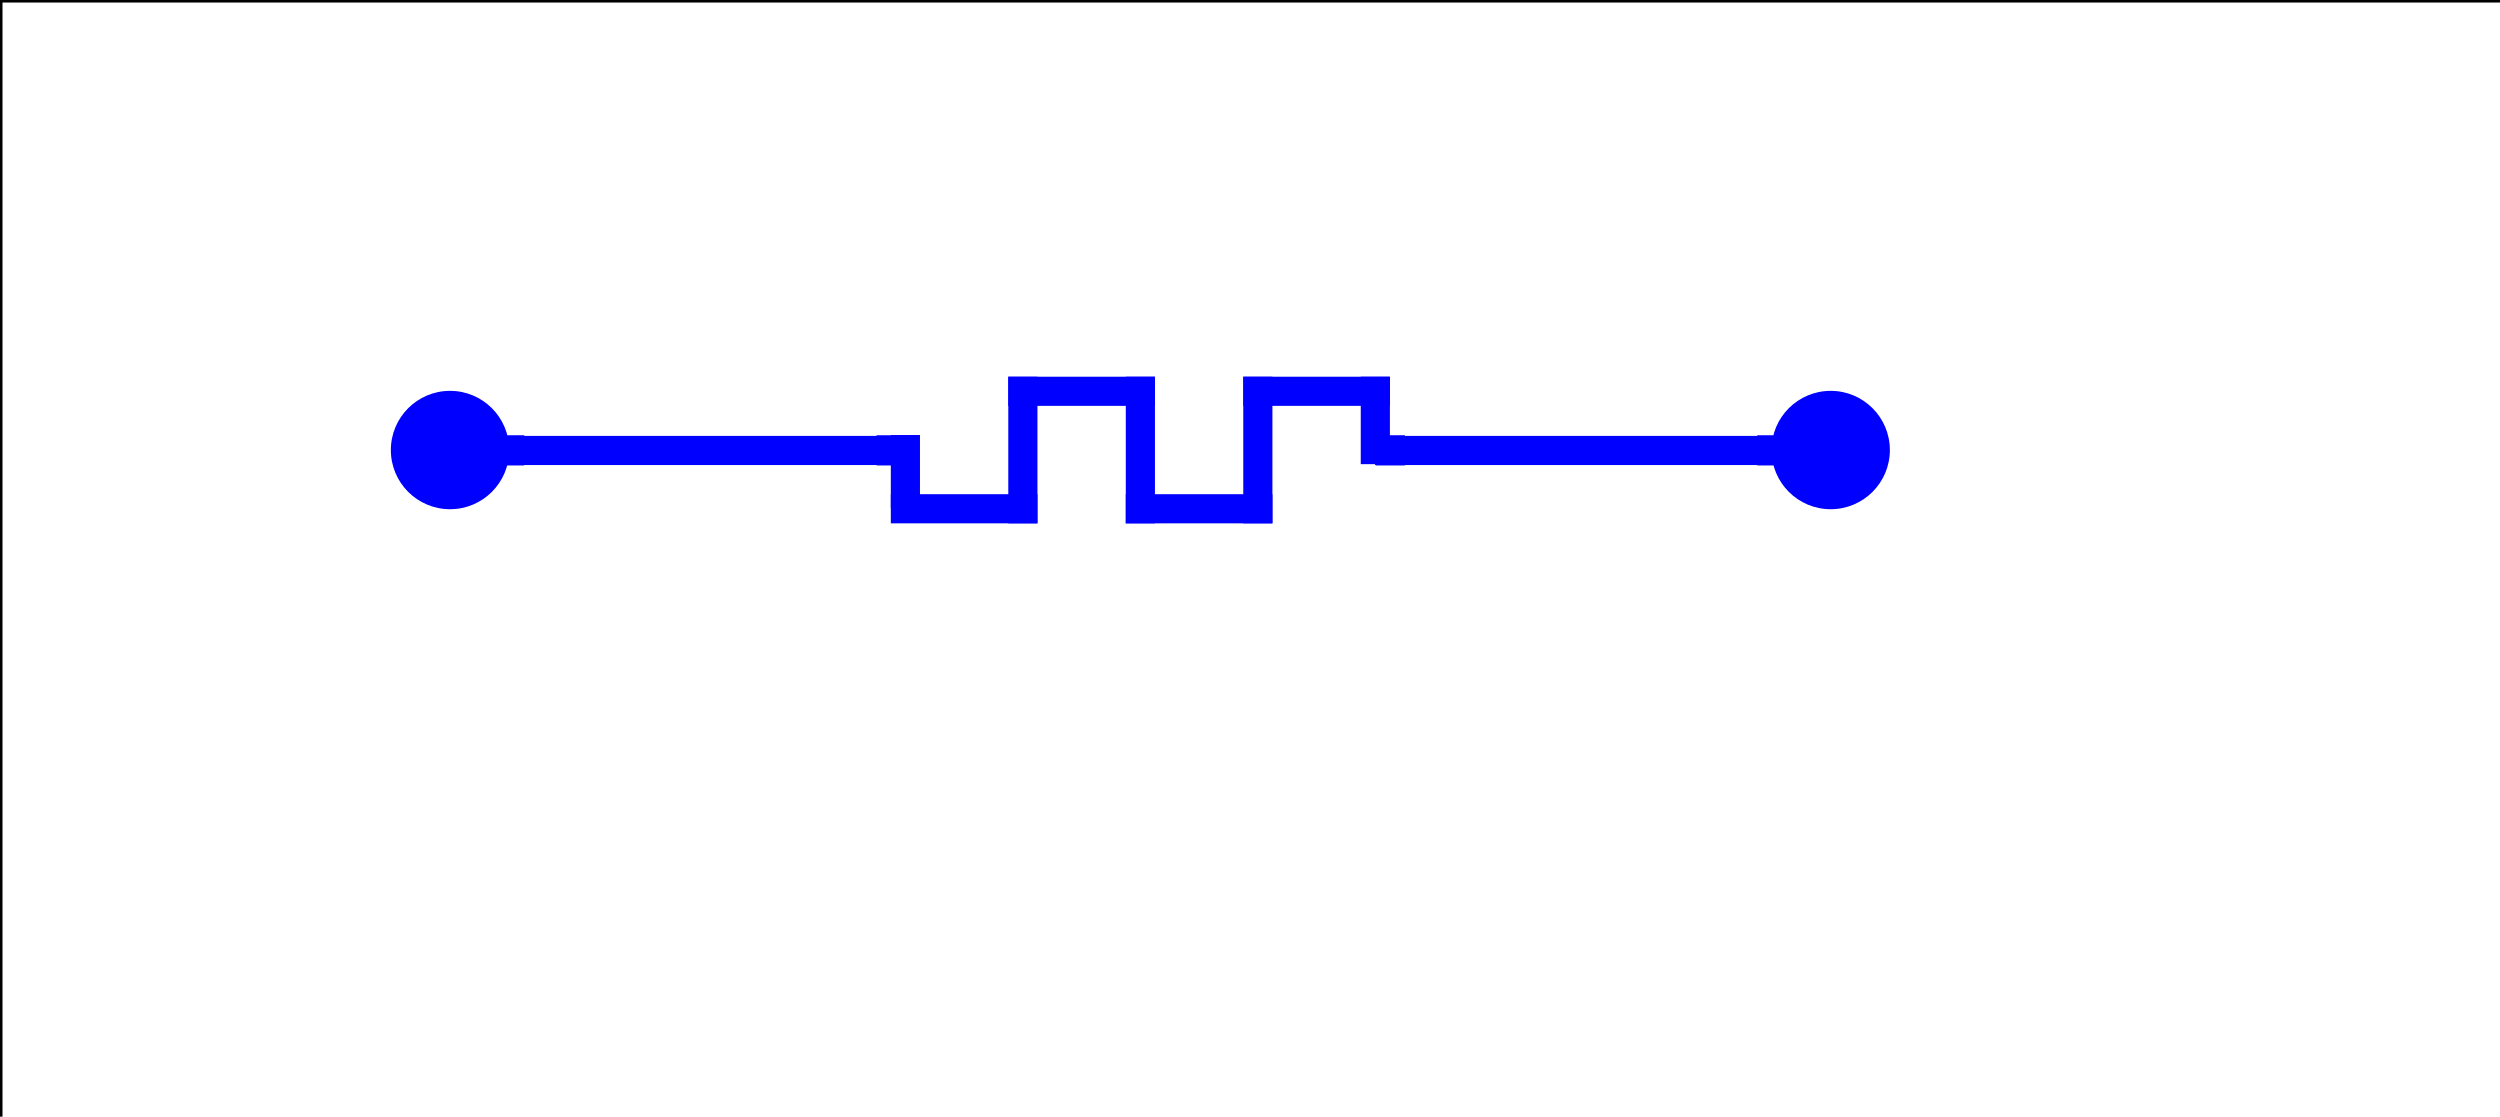 <?xml version="1.0"?>
<!DOCTYPE svg PUBLIC "-//W3C//DTD SVG 1.0//EN" "http://www.w3.org/TR/2001/REC-SVG-20010904/DTD/svg10.dtd">
<svg xmlns="http://www.w3.org/2000/svg" xmlns:xlink="http://www.w3.org/1999/xlink" xmlns:jfreesvg="http://www.jfree.org/jfreesvg/svg" width="300" height="134" text-rendering="auto" shape-rendering="auto">
<defs></defs>
<line x1="0" y1="0" x2="84469" y2="0" style="stroke-width: 150.0;stroke: rgb(0,0,0);stroke-opacity: 1.0;stroke-linecap: round;stroke-linejoin: round;" transform="matrix(0.004,0,0,0.004,0,0)" /><line x1="84470" y1="0" x2="84470" y2="37579" style="stroke-width: 150.0;stroke: rgb(0,0,0);stroke-opacity: 1.0;stroke-linecap: round;stroke-linejoin: round;" transform="matrix(0.004,0,0,0.004,0,0)" /><line x1="84470" y1="37580" x2="1" y2="37580" style="stroke-width: 150.0;stroke: rgb(0,0,0);stroke-opacity: 1.0;stroke-linecap: round;stroke-linejoin: round;" transform="matrix(0.004,0,0,0.004,0,0)" /><line x1="0" y1="37580" x2="0" y2="1" style="stroke-width: 150.0;stroke: rgb(0,0,0);stroke-opacity: 1.0;stroke-linecap: round;stroke-linejoin: round;" transform="matrix(0.004,0,0,0.004,0,0)" /><ellipse cx="343" cy="343" rx="67" ry="67" style="fill: rgb(0,0,255); fill-opacity: 1.0" transform="matrix(0.106,0,0,0.106,17.646,17.646)" /><ellipse cx="1906" cy="343" rx="67" ry="67" style="fill: rgb(0,0,255); fill-opacity: 1.0" transform="matrix(0.106,0,0,0.106,17.646,17.646)" /><rect x="842" y="326" width="33" height="83" style="fill: rgb(0,0,255); fill-opacity: 1.0" transform="matrix(0.106,0,0,0.106,17.646,17.646)" /><rect x="842" y="393" width="166" height="33" style="fill: rgb(0,0,255); fill-opacity: 1.0" transform="matrix(0.106,0,0,0.106,17.646,17.646)" /><rect x="975" y="260" width="33" height="166" style="fill: rgb(0,0,255); fill-opacity: 1.0" transform="matrix(0.106,0,0,0.106,17.646,17.646)" /><rect x="975" y="260" width="166" height="33" style="fill: rgb(0,0,255); fill-opacity: 1.0" transform="matrix(0.106,0,0,0.106,17.646,17.646)" /><rect x="1108" y="260" width="33" height="166" style="fill: rgb(0,0,255); fill-opacity: 1.0" transform="matrix(0.106,0,0,0.106,17.646,17.646)" /><rect x="1108" y="393" width="166" height="33" style="fill: rgb(0,0,255); fill-opacity: 1.0" transform="matrix(0.106,0,0,0.106,17.646,17.646)" /><rect x="1241" y="260" width="33" height="166" style="fill: rgb(0,0,255); fill-opacity: 1.0" transform="matrix(0.106,0,0,0.106,17.646,17.646)" /><rect x="1241" y="260" width="166" height="33" style="fill: rgb(0,0,255); fill-opacity: 1.0" transform="matrix(0.106,0,0,0.106,17.646,17.646)" /><rect x="1374" y="260" width="33" height="99" style="fill: rgb(0,0,255); fill-opacity: 1.0" transform="matrix(0.106,0,0,0.106,17.646,17.646)" /><rect x="394" y="327" width="33" height="33" style="fill: rgb(0,0,255); fill-opacity: 1.0" transform="matrix(0.106,0,0,0.106,17.646,17.646)" /><rect x="394" y="327" width="33" height="33" style="fill: rgb(0,0,255); fill-opacity: 1.0" transform="matrix(0.106,0,0,0.106,17.646,17.646)" /><rect x="394" y="327" width="33" height="33" style="fill: rgb(0,0,255); fill-opacity: 1.0" transform="matrix(0.106,0,0,0.106,17.646,17.646)" /><rect x="394" y="327" width="33" height="33" style="fill: rgb(0,0,255); fill-opacity: 1.0" transform="matrix(0.106,0,0,0.106,17.646,17.646)" /><rect x="394" y="327" width="33" height="33" style="fill: rgb(0,0,255); fill-opacity: 1.0" transform="matrix(0.106,0,0,0.106,17.646,17.646)" /><rect x="394" y="327" width="33" height="33" style="fill: rgb(0,0,255); fill-opacity: 1.0" transform="matrix(0.106,0,0,0.106,17.646,17.646)" /><rect x="394" y="327" width="33" height="33" style="fill: rgb(0,0,255); fill-opacity: 1.0" transform="matrix(0.106,0,0,0.106,17.646,17.646)" /><rect x="394" y="327" width="33" height="33" style="fill: rgb(0,0,255); fill-opacity: 1.0" transform="matrix(0.106,0,0,0.106,17.646,17.646)" /><rect x="394" y="327" width="33" height="33" style="fill: rgb(0,0,255); fill-opacity: 1.0" transform="matrix(0.106,0,0,0.106,17.646,17.646)" /><rect x="394" y="327" width="33" height="33" style="fill: rgb(0,0,255); fill-opacity: 1.0" transform="matrix(0.106,0,0,0.106,17.646,17.646)" /><rect x="394" y="327" width="33" height="33" style="fill: rgb(0,0,255); fill-opacity: 1.0" transform="matrix(0.106,0,0,0.106,17.646,17.646)" /><rect x="394" y="327" width="33" height="33" style="fill: rgb(0,0,255); fill-opacity: 1.0" transform="matrix(0.106,0,0,0.106,17.646,17.646)" /><rect x="394" y="327" width="465" height="33" style="fill: rgb(0,0,255); fill-opacity: 1.0" transform="matrix(0.106,0,0,0.106,17.646,17.646)" /><rect x="826" y="327" width="33" height="33" style="fill: rgb(0,0,255); fill-opacity: 1.0" transform="matrix(0.106,0,0,0.106,17.646,17.646)" /><rect x="826" y="327" width="33" height="33" style="fill: rgb(0,0,255); fill-opacity: 1.0" transform="matrix(0.106,0,0,0.106,17.646,17.646)" /><rect x="826" y="327" width="33" height="33" style="fill: rgb(0,0,255); fill-opacity: 1.0" transform="matrix(0.106,0,0,0.106,17.646,17.646)" /><rect x="826" y="327" width="33" height="33" style="fill: rgb(0,0,255); fill-opacity: 1.0" transform="matrix(0.106,0,0,0.106,17.646,17.646)" /><rect x="826" y="327" width="33" height="33" style="fill: rgb(0,0,255); fill-opacity: 1.0" transform="matrix(0.106,0,0,0.106,17.646,17.646)" /><rect x="826" y="327" width="33" height="33" style="fill: rgb(0,0,255); fill-opacity: 1.0" transform="matrix(0.106,0,0,0.106,17.646,17.646)" /><rect x="826" y="327" width="33" height="33" style="fill: rgb(0,0,255); fill-opacity: 1.0" transform="matrix(0.106,0,0,0.106,17.646,17.646)" /><rect x="826" y="327" width="33" height="33" style="fill: rgb(0,0,255); fill-opacity: 1.0" transform="matrix(0.106,0,0,0.106,17.646,17.646)" /><rect x="826" y="327" width="33" height="33" style="fill: rgb(0,0,255); fill-opacity: 1.0" transform="matrix(0.106,0,0,0.106,17.646,17.646)" /><rect x="826" y="327" width="33" height="33" style="fill: rgb(0,0,255); fill-opacity: 1.0" transform="matrix(0.106,0,0,0.106,17.646,17.646)" /><rect x="826" y="327" width="33" height="33" style="fill: rgb(0,0,255); fill-opacity: 1.0" transform="matrix(0.106,0,0,0.106,17.646,17.646)" /><rect x="826" y="327" width="33" height="33" style="fill: rgb(0,0,255); fill-opacity: 1.0" transform="matrix(0.106,0,0,0.106,17.646,17.646)" /><rect x="1391" y="327" width="33" height="33" style="fill: rgb(0,0,255); fill-opacity: 1.0" transform="matrix(0.106,0,0,0.106,17.646,17.646)" /><rect x="1391" y="327" width="33" height="33" style="fill: rgb(0,0,255); fill-opacity: 1.0" transform="matrix(0.106,0,0,0.106,17.646,17.646)" /><rect x="1391" y="327" width="33" height="33" style="fill: rgb(0,0,255); fill-opacity: 1.0" transform="matrix(0.106,0,0,0.106,17.646,17.646)" /><rect x="1391" y="327" width="33" height="33" style="fill: rgb(0,0,255); fill-opacity: 1.0" transform="matrix(0.106,0,0,0.106,17.646,17.646)" /><rect x="1391" y="327" width="33" height="33" style="fill: rgb(0,0,255); fill-opacity: 1.0" transform="matrix(0.106,0,0,0.106,17.646,17.646)" /><rect x="1391" y="327" width="33" height="33" style="fill: rgb(0,0,255); fill-opacity: 1.0" transform="matrix(0.106,0,0,0.106,17.646,17.646)" /><rect x="1391" y="327" width="33" height="33" style="fill: rgb(0,0,255); fill-opacity: 1.0" transform="matrix(0.106,0,0,0.106,17.646,17.646)" /><rect x="1391" y="327" width="33" height="33" style="fill: rgb(0,0,255); fill-opacity: 1.0" transform="matrix(0.106,0,0,0.106,17.646,17.646)" /><rect x="1391" y="327" width="33" height="33" style="fill: rgb(0,0,255); fill-opacity: 1.0" transform="matrix(0.106,0,0,0.106,17.646,17.646)" /><rect x="1391" y="327" width="33" height="33" style="fill: rgb(0,0,255); fill-opacity: 1.0" transform="matrix(0.106,0,0,0.106,17.646,17.646)" /><rect x="1391" y="327" width="33" height="33" style="fill: rgb(0,0,255); fill-opacity: 1.0" transform="matrix(0.106,0,0,0.106,17.646,17.646)" /><rect x="1391" y="327" width="33" height="33" style="fill: rgb(0,0,255); fill-opacity: 1.0" transform="matrix(0.106,0,0,0.106,17.646,17.646)" /><rect x="1391" y="327" width="465" height="33" style="fill: rgb(0,0,255); fill-opacity: 1.0" transform="matrix(0.106,0,0,0.106,17.646,17.646)" /><rect x="1823" y="327" width="33" height="33" style="fill: rgb(0,0,255); fill-opacity: 1.0" transform="matrix(0.106,0,0,0.106,17.646,17.646)" /><rect x="1823" y="327" width="33" height="33" style="fill: rgb(0,0,255); fill-opacity: 1.0" transform="matrix(0.106,0,0,0.106,17.646,17.646)" /><rect x="1823" y="327" width="33" height="33" style="fill: rgb(0,0,255); fill-opacity: 1.0" transform="matrix(0.106,0,0,0.106,17.646,17.646)" /><rect x="1823" y="327" width="33" height="33" style="fill: rgb(0,0,255); fill-opacity: 1.0" transform="matrix(0.106,0,0,0.106,17.646,17.646)" /><rect x="1823" y="327" width="33" height="33" style="fill: rgb(0,0,255); fill-opacity: 1.0" transform="matrix(0.106,0,0,0.106,17.646,17.646)" /><rect x="1823" y="327" width="33" height="33" style="fill: rgb(0,0,255); fill-opacity: 1.0" transform="matrix(0.106,0,0,0.106,17.646,17.646)" /><rect x="1823" y="327" width="33" height="33" style="fill: rgb(0,0,255); fill-opacity: 1.0" transform="matrix(0.106,0,0,0.106,17.646,17.646)" /><rect x="1823" y="327" width="33" height="33" style="fill: rgb(0,0,255); fill-opacity: 1.0" transform="matrix(0.106,0,0,0.106,17.646,17.646)" /><rect x="1823" y="327" width="33" height="33" style="fill: rgb(0,0,255); fill-opacity: 1.0" transform="matrix(0.106,0,0,0.106,17.646,17.646)" /><rect x="1823" y="327" width="33" height="33" style="fill: rgb(0,0,255); fill-opacity: 1.0" transform="matrix(0.106,0,0,0.106,17.646,17.646)" /><rect x="1823" y="327" width="33" height="33" style="fill: rgb(0,0,255); fill-opacity: 1.0" transform="matrix(0.106,0,0,0.106,17.646,17.646)" /><rect x="1823" y="327" width="33" height="33" style="fill: rgb(0,0,255); fill-opacity: 1.0" transform="matrix(0.106,0,0,0.106,17.646,17.646)" /></svg>

